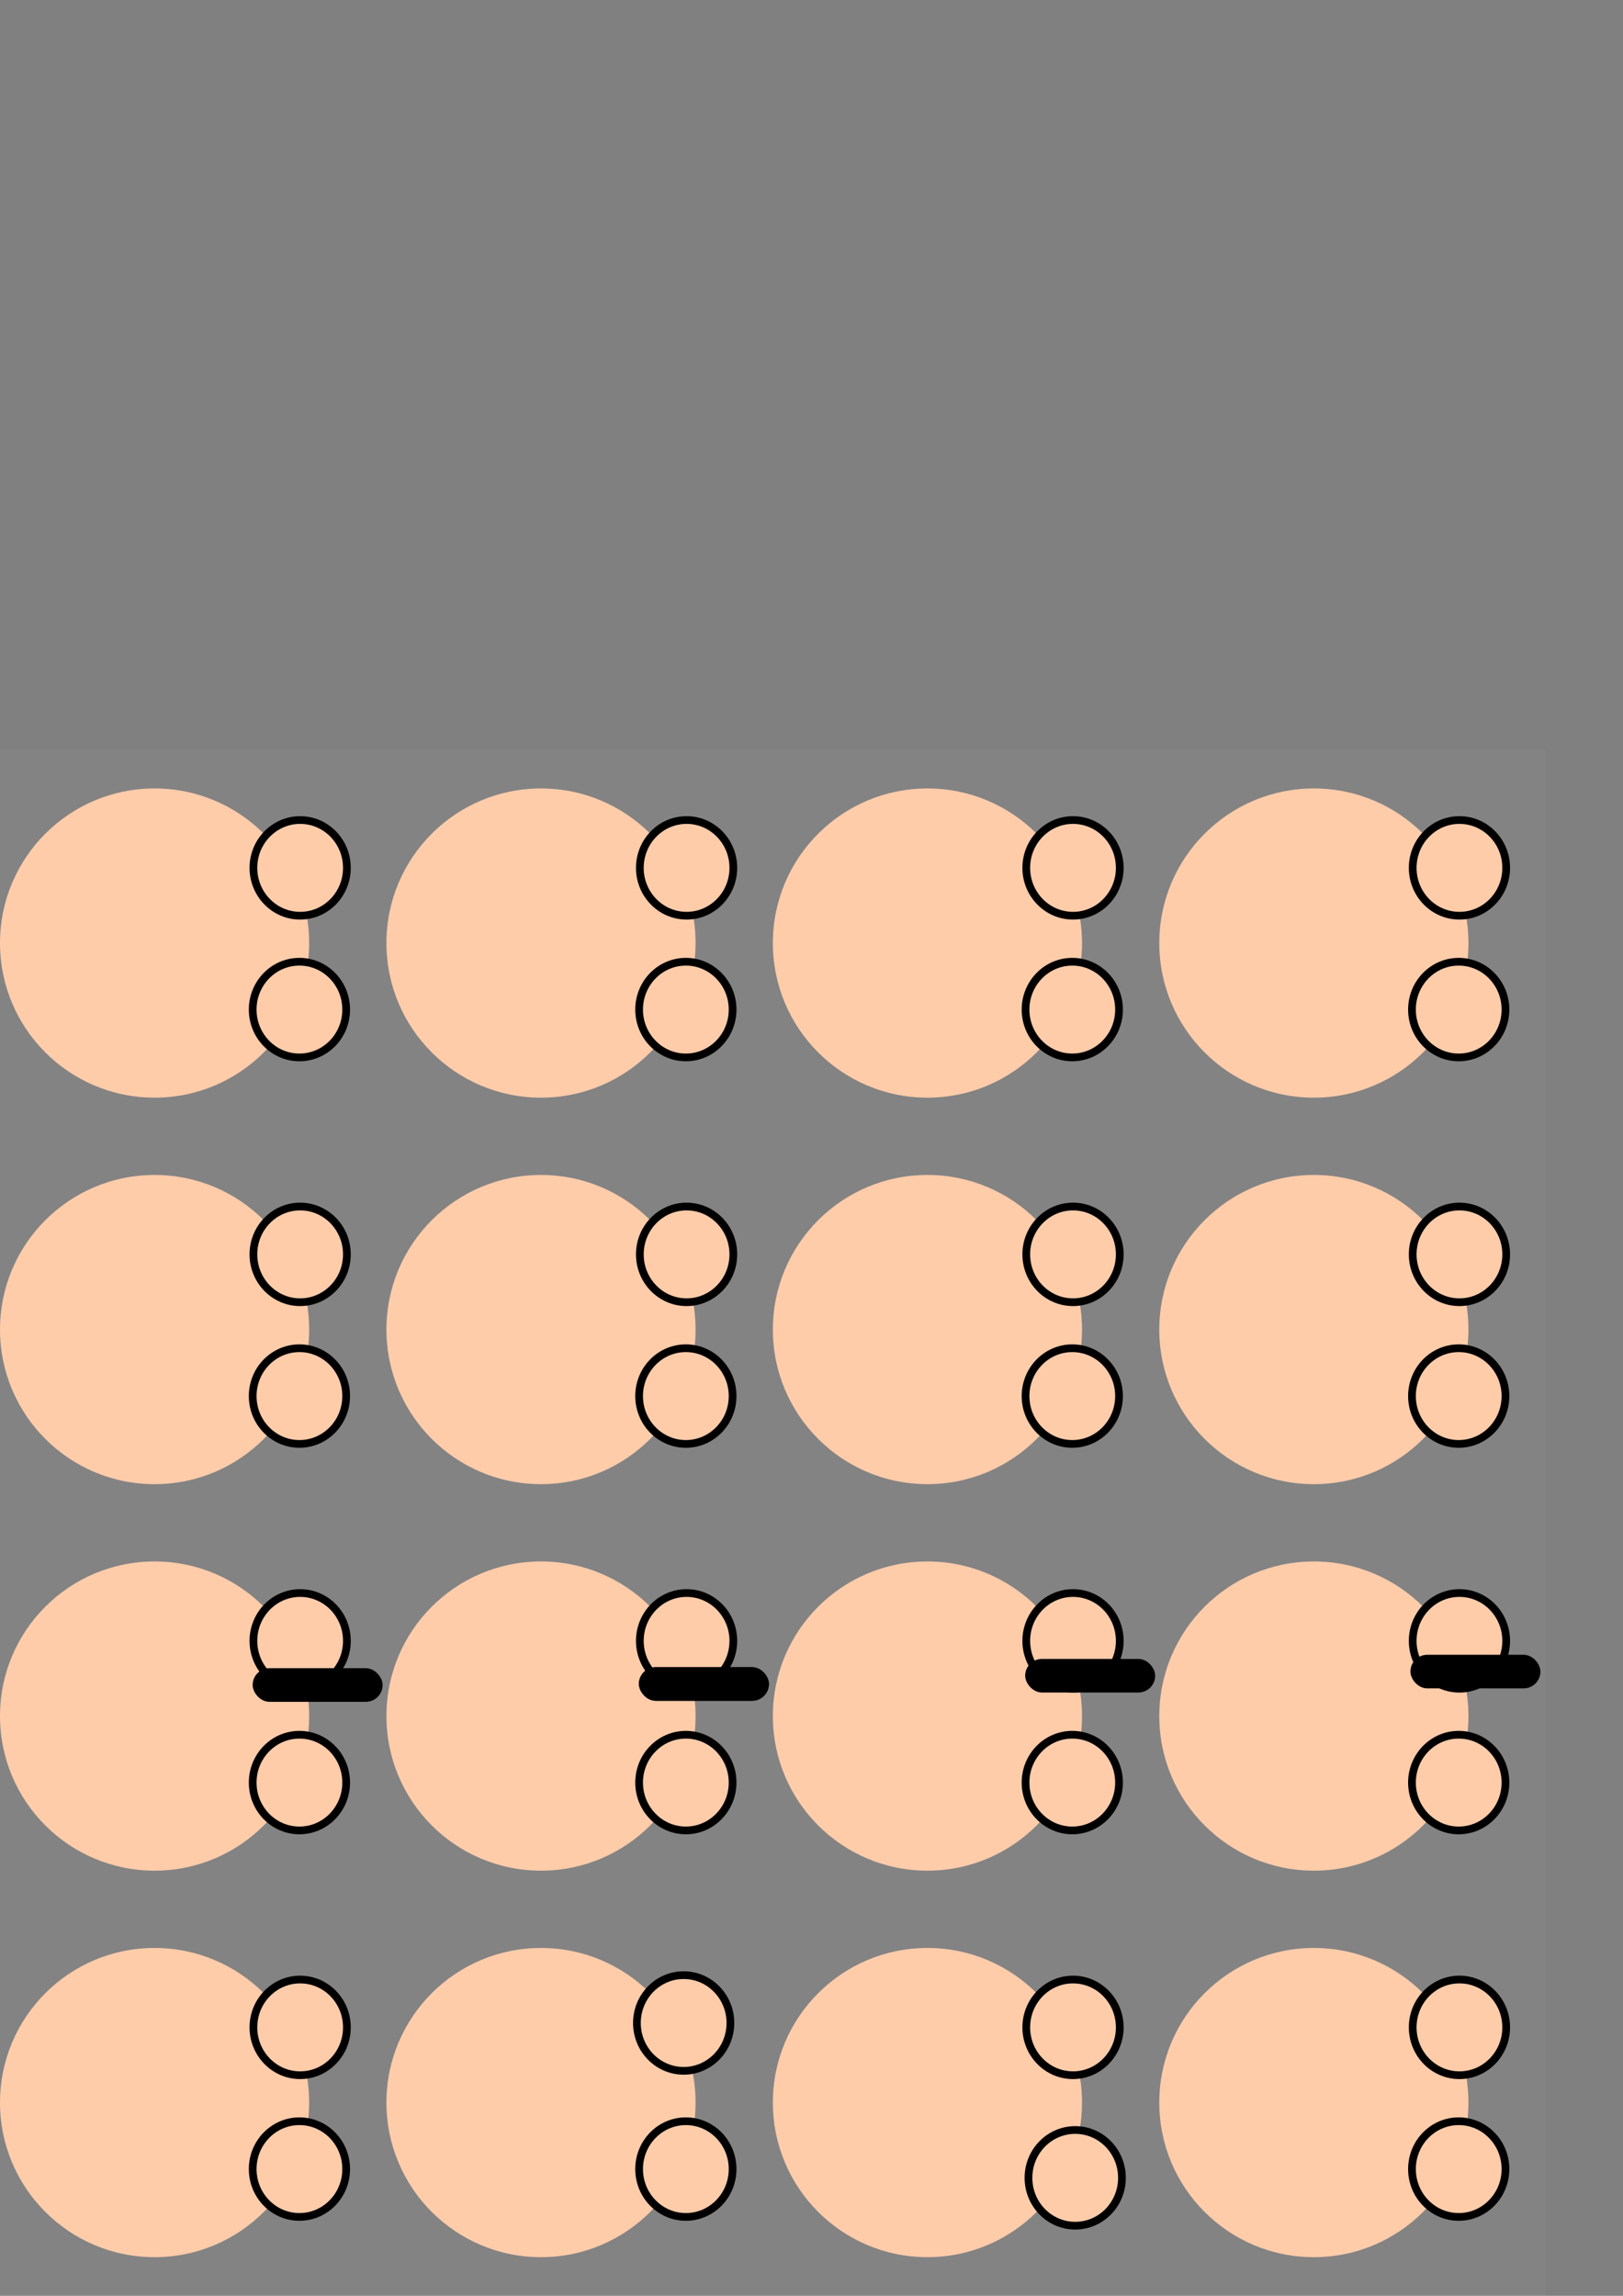 <?xml version="1.0" encoding="UTF-8" standalone="no"?>
<!-- Created with Inkscape (http://www.inkscape.org/) -->

<svg
   xmlns:dc="http://purl.org/dc/elements/1.1/"
   xmlns:cc="http://creativecommons.org/ns#"
   xmlns:rdf="http://www.w3.org/1999/02/22-rdf-syntax-ns#"
   xmlns:svg="http://www.w3.org/2000/svg"
   xmlns="http://www.w3.org/2000/svg"
   xmlns:sodipodi="http://sodipodi.sourceforge.net/DTD/sodipodi-0.dtd"
   xmlns:inkscape="http://www.inkscape.org/namespaces/inkscape"
   width="210mm"
   height="297mm"
   viewBox="0 0 210 297"
   version="1.1"
   id="svg8"
   inkscape:version="0.92.3 (2405546, 2018-03-11)"
   sodipodi:docname="personagem.svg"
   inkscape:export-filename="C:\Users\Icaro\ZombieTS\src\images\player.png"
   inkscape:export-xdpi="25.4"
   inkscape:export-ydpi="25.4">
  <rect x="0" y="0" width="210" height="297" fill="#808080" stroke="none"/>
  <defs
     id="defs2" />
  <sodipodi:namedview
     id="base"
     pagecolor="#ffffff"
     bordercolor="#666666"
     borderopacity="1.0"
     inkscape:pageopacity="0.0"
     inkscape:pageshadow="2"
     inkscape:zoom="0.7"
     inkscape:cx="489.41551"
     inkscape:cy="336.33022"
     inkscape:document-units="mm"
     inkscape:current-layer="layer1"
     showgrid="false"
     showguides="true"
     inkscape:guide-bbox="true"
     inkscape:window-width="1920"
     inkscape:window-height="1001"
     inkscape:window-x="-9"
     inkscape:window-y="-9"
     inkscape:window-maximized="1">
    <sodipodi:guide
       position="106.507,81.517"
       orientation="0,1"
       id="guide999"
       inkscape:locked="false" />
  </sodipodi:namedview>
  <g
     inkscape:label="Camada 1"
     inkscape:groupmode="layer"
     id="layer1">
    <g
       id="g835">
      <rect
         y="247"
         x="5e-007"
         height="50"
         width="50"
         id="rect815"
         style="fill:#f9f9f9;fill-opacity:0.028;stroke:#000000;stroke-width:0;stroke-miterlimit:4;stroke-dasharray:none;stroke-opacity:1" />
      <circle
         r="20"
         cy="272"
         cx="20"
         id="path817"
         style="fill:#ffccaa;fill-opacity:1;stroke:#000000;stroke-width:0;stroke-miterlimit:4;stroke-dasharray:none;stroke-opacity:1" />
      <ellipse
         ry="6.189"
         rx="6.048"
         cy="262.273"
         cx="38.837"
         id="path827"
         style="fill:#ffccaa;fill-opacity:1;stroke:#000000;stroke-width:1;stroke-miterlimit:4;stroke-dasharray:none;stroke-opacity:1" />
      <ellipse
         style="fill:#ffccaa;fill-opacity:1;stroke:#000000;stroke-width:1;stroke-miterlimit:4;stroke-dasharray:none;stroke-opacity:1"
         id="ellipse829"
         cx="38.743"
         cy="280.605"
         rx="6.048"
         ry="6.189" />
    </g>
    <g
       id="g845"
       transform="translate(50)">
      <rect
         style="fill:#f9f9f9;fill-opacity:0.028;stroke:#000000;stroke-width:0;stroke-miterlimit:4;stroke-dasharray:none;stroke-opacity:1"
         id="rect837"
         width="50"
         height="50"
         x="5e-007"
         y="247" />
      <circle
         style="fill:#ffccaa;fill-opacity:1;stroke:#000000;stroke-width:0;stroke-miterlimit:4;stroke-dasharray:none;stroke-opacity:1"
         id="circle839"
         cx="20"
         cy="272"
         r="20" />
      <ellipse
         style="fill:#ffccaa;fill-opacity:1;stroke:#000000;stroke-width:1;stroke-miterlimit:4;stroke-dasharray:none;stroke-opacity:1"
         id="ellipse841"
         cx="38.459"
         cy="261.706"
         rx="6.048"
         ry="6.189" />
      <ellipse
         ry="6.189"
         rx="6.048"
         cy="280.605"
         cx="38.743"
         id="ellipse843"
         style="fill:#ffccaa;fill-opacity:1;stroke:#000000;stroke-width:1;stroke-miterlimit:4;stroke-dasharray:none;stroke-opacity:1" />
    </g>
    <g
       transform="translate(100)"
       id="g855">
      <rect
         y="247"
         x="5e-007"
         height="50"
         width="50"
         id="rect847"
         style="fill:#f9f9f9;fill-opacity:0.028;stroke:#000000;stroke-width:0;stroke-miterlimit:4;stroke-dasharray:none;stroke-opacity:1" />
      <circle
         r="20"
         cy="272"
         cx="20"
         id="circle849"
         style="fill:#ffccaa;fill-opacity:1;stroke:#000000;stroke-width:0;stroke-miterlimit:4;stroke-dasharray:none;stroke-opacity:1" />
      <ellipse
         ry="6.189"
         rx="6.048"
         cy="262.273"
         cx="38.837"
         id="ellipse851"
         style="fill:#ffccaa;fill-opacity:1;stroke:#000000;stroke-width:1;stroke-miterlimit:4;stroke-dasharray:none;stroke-opacity:1" />
      <ellipse
         style="fill:#ffccaa;fill-opacity:1;stroke:#000000;stroke-width:1;stroke-miterlimit:4;stroke-dasharray:none;stroke-opacity:1"
         id="ellipse853"
         cx="39.121"
         cy="281.739"
         rx="6.048"
         ry="6.189" />
    </g>
    <g
       id="g865"
       transform="translate(150)">
      <rect
         style="fill:#f9f9f9;fill-opacity:0.028;stroke:#000000;stroke-width:0;stroke-miterlimit:4;stroke-dasharray:none;stroke-opacity:1"
         id="rect857"
         width="50"
         height="50"
         x="5e-007"
         y="247" />
      <circle
         style="fill:#ffccaa;fill-opacity:1;stroke:#000000;stroke-width:0;stroke-miterlimit:4;stroke-dasharray:none;stroke-opacity:1"
         id="circle859"
         cx="20"
         cy="272"
         r="20" />
      <ellipse
         style="fill:#ffccaa;fill-opacity:1;stroke:#000000;stroke-width:1;stroke-miterlimit:4;stroke-dasharray:none;stroke-opacity:1"
         id="ellipse861"
         cx="38.837"
         cy="262.273"
         rx="6.048"
         ry="6.189" />
      <ellipse
         ry="6.189"
         rx="6.048"
         cy="280.605"
         cx="38.743"
         id="ellipse863"
         style="fill:#ffccaa;fill-opacity:1;stroke:#000000;stroke-width:1;stroke-miterlimit:4;stroke-dasharray:none;stroke-opacity:1" />
    </g>
    <g
       id="g875"
       transform="translate(0,-50)">
      <rect
         style="fill:#f9f9f9;fill-opacity:0.028;stroke:#000000;stroke-width:0;stroke-miterlimit:4;stroke-dasharray:none;stroke-opacity:1"
         id="rect867"
         width="50"
         height="50"
         x="5e-007"
         y="247" />
      <circle
         style="fill:#ffccaa;fill-opacity:1;stroke:#000000;stroke-width:0;stroke-miterlimit:4;stroke-dasharray:none;stroke-opacity:1"
         id="circle869"
         cx="20"
         cy="272"
         r="20" />
      <ellipse
         style="fill:#ffccaa;fill-opacity:1;stroke:#000000;stroke-width:1;stroke-miterlimit:4;stroke-dasharray:none;stroke-opacity:1"
         id="ellipse871"
         cx="38.837"
         cy="262.273"
         rx="6.048"
         ry="6.189" />
      <ellipse
         ry="6.189"
         rx="6.048"
         cy="280.605"
         cx="38.743"
         id="ellipse873"
         style="fill:#ffccaa;fill-opacity:1;stroke:#000000;stroke-width:1;stroke-miterlimit:4;stroke-dasharray:none;stroke-opacity:1" />
    </g>
    <g
       transform="translate(50,-50)"
       id="g885">
      <rect
         y="247"
         x="5e-007"
         height="50"
         width="50"
         id="rect877"
         style="fill:#f9f9f9;fill-opacity:0.028;stroke:#000000;stroke-width:0;stroke-miterlimit:4;stroke-dasharray:none;stroke-opacity:1" />
      <circle
         r="20"
         cy="272"
         cx="20"
         id="circle879"
         style="fill:#ffccaa;fill-opacity:1;stroke:#000000;stroke-width:0;stroke-miterlimit:4;stroke-dasharray:none;stroke-opacity:1" />
      <ellipse
         ry="6.189"
         rx="6.048"
         cy="262.273"
         cx="38.837"
         id="ellipse881"
         style="fill:#ffccaa;fill-opacity:1;stroke:#000000;stroke-width:1;stroke-miterlimit:4;stroke-dasharray:none;stroke-opacity:1" />
      <ellipse
         style="fill:#ffccaa;fill-opacity:1;stroke:#000000;stroke-width:1;stroke-miterlimit:4;stroke-dasharray:none;stroke-opacity:1"
         id="ellipse883"
         cx="38.743"
         cy="280.605"
         rx="6.048"
         ry="6.189" />
    </g>
    <g
       id="g895"
       transform="translate(100,-50)">
      <rect
         style="fill:#f9f9f9;fill-opacity:0.028;stroke:#000000;stroke-width:0;stroke-miterlimit:4;stroke-dasharray:none;stroke-opacity:1"
         id="rect887"
         width="50"
         height="50"
         x="5e-007"
         y="247" />
      <circle
         style="fill:#ffccaa;fill-opacity:1;stroke:#000000;stroke-width:0;stroke-miterlimit:4;stroke-dasharray:none;stroke-opacity:1"
         id="circle889"
         cx="20"
         cy="272"
         r="20" />
      <ellipse
         style="fill:#ffccaa;fill-opacity:1;stroke:#000000;stroke-width:1;stroke-miterlimit:4;stroke-dasharray:none;stroke-opacity:1"
         id="ellipse891"
         cx="38.837"
         cy="262.273"
         rx="6.048"
         ry="6.189" />
      <ellipse
         ry="6.189"
         rx="6.048"
         cy="280.605"
         cx="38.743"
         id="ellipse893"
         style="fill:#ffccaa;fill-opacity:1;stroke:#000000;stroke-width:1;stroke-miterlimit:4;stroke-dasharray:none;stroke-opacity:1" />
    </g>
    <g
       transform="translate(150,-50)"
       id="g905">
      <rect
         y="247"
         x="5e-007"
         height="50"
         width="50"
         id="rect897"
         style="fill:#f9f9f9;fill-opacity:0.028;stroke:#000000;stroke-width:0;stroke-miterlimit:4;stroke-dasharray:none;stroke-opacity:1" />
      <circle
         r="20"
         cy="272"
         cx="20"
         id="circle899"
         style="fill:#ffccaa;fill-opacity:1;stroke:#000000;stroke-width:0;stroke-miterlimit:4;stroke-dasharray:none;stroke-opacity:1" />
      <ellipse
         ry="6.189"
         rx="6.048"
         cy="262.273"
         cx="38.837"
         id="ellipse901"
         style="fill:#ffccaa;fill-opacity:1;stroke:#000000;stroke-width:1;stroke-miterlimit:4;stroke-dasharray:none;stroke-opacity:1" />
      <ellipse
         style="fill:#ffccaa;fill-opacity:1;stroke:#000000;stroke-width:1;stroke-miterlimit:4;stroke-dasharray:none;stroke-opacity:1"
         id="ellipse903"
         cx="38.743"
         cy="280.605"
         rx="6.048"
         ry="6.189" />
    </g>
    <g
       transform="translate(0,-100)"
       id="g915">
      <rect
         y="247"
         x="5e-007"
         height="50"
         width="50"
         id="rect907"
         style="fill:#f9f9f9;fill-opacity:0.028;stroke:#000000;stroke-width:0;stroke-miterlimit:4;stroke-dasharray:none;stroke-opacity:1" />
      <circle
         r="20"
         cy="272"
         cx="20"
         id="circle909"
         style="fill:#ffccaa;fill-opacity:1;stroke:#000000;stroke-width:0;stroke-miterlimit:4;stroke-dasharray:none;stroke-opacity:1" />
      <ellipse
         ry="6.189"
         rx="6.048"
         cy="262.273"
         cx="38.837"
         id="ellipse911"
         style="fill:#ffccaa;fill-opacity:1;stroke:#000000;stroke-width:1;stroke-miterlimit:4;stroke-dasharray:none;stroke-opacity:1" />
      <ellipse
         style="fill:#ffccaa;fill-opacity:1;stroke:#000000;stroke-width:1;stroke-miterlimit:4;stroke-dasharray:none;stroke-opacity:1"
         id="ellipse913"
         cx="38.743"
         cy="280.605"
         rx="6.048"
         ry="6.189" />
    </g>
    <g
       id="g925"
       transform="translate(50,-100)">
      <rect
         style="fill:#f9f9f9;fill-opacity:0.028;stroke:#000000;stroke-width:0;stroke-miterlimit:4;stroke-dasharray:none;stroke-opacity:1"
         id="rect917"
         width="50"
         height="50"
         x="5e-007"
         y="247" />
      <circle
         style="fill:#ffccaa;fill-opacity:1;stroke:#000000;stroke-width:0;stroke-miterlimit:4;stroke-dasharray:none;stroke-opacity:1"
         id="circle919"
         cx="20"
         cy="272"
         r="20" />
      <ellipse
         style="fill:#ffccaa;fill-opacity:1;stroke:#000000;stroke-width:1;stroke-miterlimit:4;stroke-dasharray:none;stroke-opacity:1"
         id="ellipse921"
         cx="38.837"
         cy="262.273"
         rx="6.048"
         ry="6.189" />
      <ellipse
         ry="6.189"
         rx="6.048"
         cy="280.605"
         cx="38.743"
         id="ellipse923"
         style="fill:#ffccaa;fill-opacity:1;stroke:#000000;stroke-width:1;stroke-miterlimit:4;stroke-dasharray:none;stroke-opacity:1" />
    </g>
    <g
       transform="translate(100,-100)"
       id="g935">
      <rect
         y="247"
         x="5e-007"
         height="50"
         width="50"
         id="rect927"
         style="fill:#f9f9f9;fill-opacity:0.028;stroke:#000000;stroke-width:0;stroke-miterlimit:4;stroke-dasharray:none;stroke-opacity:1" />
      <circle
         r="20"
         cy="272"
         cx="20"
         id="circle929"
         style="fill:#ffccaa;fill-opacity:1;stroke:#000000;stroke-width:0;stroke-miterlimit:4;stroke-dasharray:none;stroke-opacity:1" />
      <ellipse
         ry="6.189"
         rx="6.048"
         cy="262.273"
         cx="38.837"
         id="ellipse931"
         style="fill:#ffccaa;fill-opacity:1;stroke:#000000;stroke-width:1;stroke-miterlimit:4;stroke-dasharray:none;stroke-opacity:1" />
      <ellipse
         style="fill:#ffccaa;fill-opacity:1;stroke:#000000;stroke-width:1;stroke-miterlimit:4;stroke-dasharray:none;stroke-opacity:1"
         id="ellipse933"
         cx="38.743"
         cy="280.605"
         rx="6.048"
         ry="6.189" />
    </g>
    <g
       id="g945"
       transform="translate(150,-100)">
      <rect
         style="fill:#f9f9f9;fill-opacity:0.028;stroke:#000000;stroke-width:0;stroke-miterlimit:4;stroke-dasharray:none;stroke-opacity:1"
         id="rect937"
         width="50"
         height="50"
         x="5e-007"
         y="247" />
      <circle
         style="fill:#ffccaa;fill-opacity:1;stroke:#000000;stroke-width:0;stroke-miterlimit:4;stroke-dasharray:none;stroke-opacity:1"
         id="circle939"
         cx="20"
         cy="272"
         r="20" />
      <ellipse
         style="fill:#ffccaa;fill-opacity:1;stroke:#000000;stroke-width:1;stroke-miterlimit:4;stroke-dasharray:none;stroke-opacity:1"
         id="ellipse941"
         cx="38.837"
         cy="262.273"
         rx="6.048"
         ry="6.189" />
      <ellipse
         ry="6.189"
         rx="6.048"
         cy="280.605"
         cx="38.743"
         id="ellipse943"
         style="fill:#ffccaa;fill-opacity:1;stroke:#000000;stroke-width:1;stroke-miterlimit:4;stroke-dasharray:none;stroke-opacity:1" />
    </g>
    <g
       id="g955"
       transform="translate(0,-150)">
      <rect
         style="fill:#f9f9f9;fill-opacity:0.028;stroke:#000000;stroke-width:0;stroke-miterlimit:4;stroke-dasharray:none;stroke-opacity:1"
         id="rect947"
         width="50"
         height="50"
         x="5e-007"
         y="247" />
      <circle
         style="fill:#ffccaa;fill-opacity:1;stroke:#000000;stroke-width:0;stroke-miterlimit:4;stroke-dasharray:none;stroke-opacity:1"
         id="circle949"
         cx="20"
         cy="272"
         r="20" />
      <ellipse
         style="fill:#ffccaa;fill-opacity:1;stroke:#000000;stroke-width:1;stroke-miterlimit:4;stroke-dasharray:none;stroke-opacity:1"
         id="ellipse951"
         cx="38.837"
         cy="262.273"
         rx="6.048"
         ry="6.189" />
      <ellipse
         ry="6.189"
         rx="6.048"
         cy="280.605"
         cx="38.743"
         id="ellipse953"
         style="fill:#ffccaa;fill-opacity:1;stroke:#000000;stroke-width:1;stroke-miterlimit:4;stroke-dasharray:none;stroke-opacity:1" />
    </g>
    <g
       transform="translate(50,-150)"
       id="g965">
      <rect
         y="247"
         x="5e-007"
         height="50"
         width="50"
         id="rect957"
         style="fill:#f9f9f9;fill-opacity:0.028;stroke:#000000;stroke-width:0;stroke-miterlimit:4;stroke-dasharray:none;stroke-opacity:1" />
      <circle
         r="20"
         cy="272"
         cx="20"
         id="circle959"
         style="fill:#ffccaa;fill-opacity:1;stroke:#000000;stroke-width:0;stroke-miterlimit:4;stroke-dasharray:none;stroke-opacity:1" />
      <ellipse
         ry="6.189"
         rx="6.048"
         cy="262.273"
         cx="38.837"
         id="ellipse961"
         style="fill:#ffccaa;fill-opacity:1;stroke:#000000;stroke-width:1;stroke-miterlimit:4;stroke-dasharray:none;stroke-opacity:1" />
      <ellipse
         style="fill:#ffccaa;fill-opacity:1;stroke:#000000;stroke-width:1;stroke-miterlimit:4;stroke-dasharray:none;stroke-opacity:1"
         id="ellipse963"
         cx="38.743"
         cy="280.605"
         rx="6.048"
         ry="6.189" />
    </g>
    <g
       id="g975"
       transform="translate(100,-150)">
      <rect
         style="fill:#f9f9f9;fill-opacity:0.028;stroke:#000000;stroke-width:0;stroke-miterlimit:4;stroke-dasharray:none;stroke-opacity:1"
         id="rect967"
         width="50"
         height="50"
         x="5e-007"
         y="247" />
      <circle
         style="fill:#ffccaa;fill-opacity:1;stroke:#000000;stroke-width:0;stroke-miterlimit:4;stroke-dasharray:none;stroke-opacity:1"
         id="circle969"
         cx="20"
         cy="272"
         r="20" />
      <ellipse
         style="fill:#ffccaa;fill-opacity:1;stroke:#000000;stroke-width:1;stroke-miterlimit:4;stroke-dasharray:none;stroke-opacity:1"
         id="ellipse971"
         cx="38.837"
         cy="262.273"
         rx="6.048"
         ry="6.189" />
      <ellipse
         ry="6.189"
         rx="6.048"
         cy="280.605"
         cx="38.743"
         id="ellipse973"
         style="fill:#ffccaa;fill-opacity:1;stroke:#000000;stroke-width:1;stroke-miterlimit:4;stroke-dasharray:none;stroke-opacity:1" />
    </g>
    <g
       transform="translate(150,-150)"
       id="g985">
      <rect
         y="247"
         x="5e-007"
         height="50"
         width="50"
         id="rect977"
         style="fill:#f9f9f9;fill-opacity:0.028;stroke:#000000;stroke-width:0;stroke-miterlimit:4;stroke-dasharray:none;stroke-opacity:1" />
      <circle
         r="20"
         cy="272"
         cx="20"
         id="circle979"
         style="fill:#ffccaa;fill-opacity:1;stroke:#000000;stroke-width:0;stroke-miterlimit:4;stroke-dasharray:none;stroke-opacity:1" />
      <ellipse
         ry="6.189"
         rx="6.048"
         cy="262.273"
         cx="38.837"
         id="ellipse981"
         style="fill:#ffccaa;fill-opacity:1;stroke:#000000;stroke-width:1;stroke-miterlimit:4;stroke-dasharray:none;stroke-opacity:1" />
      <ellipse
         style="fill:#ffccaa;fill-opacity:1;stroke:#000000;stroke-width:1;stroke-miterlimit:4;stroke-dasharray:none;stroke-opacity:1"
         id="ellipse983"
         cx="38.743"
         cy="280.605"
         rx="6.048"
         ry="6.189" />
    </g>
    <rect
       style="fill:#000000;fill-opacity:1;stroke:#000000;stroke-width:0;stroke-miterlimit:4;stroke-dasharray:none;stroke-opacity:1"
       id="rect989"
       width="16.82"
       height="4.347"
       x="32.689"
       y="215.809"
       ry="2.173" />
    <rect
       ry="2.173"
       y="215.676"
       x="82.669"
       height="4.347"
       width="16.82"
       id="rect991"
       style="fill:#000000;fill-opacity:1;stroke:#000000;stroke-width:0;stroke-miterlimit:4;stroke-dasharray:none;stroke-opacity:1" />
    <rect
       style="fill:#000000;fill-opacity:1;stroke:#000000;stroke-width:0;stroke-miterlimit:4;stroke-dasharray:none;stroke-opacity:1"
       id="rect993"
       width="16.82"
       height="4.347"
       x="82.669"
       y="215.676"
       ry="2.173" />
    <rect
       ry="2.173"
       y="214.607"
       x="132.648"
       height="4.347"
       width="16.82"
       id="rect995"
       style="fill:#000000;fill-opacity:1;stroke:#000000;stroke-width:0;stroke-miterlimit:4;stroke-dasharray:none;stroke-opacity:1" />
    <rect
       style="fill:#000000;fill-opacity:1;stroke:#000000;stroke-width:0;stroke-miterlimit:4;stroke-dasharray:none;stroke-opacity:1"
       id="rect997"
       width="16.82"
       height="4.347"
       x="182.494"
       y="214.072"
       ry="2.173" />
  </g>
</svg>
